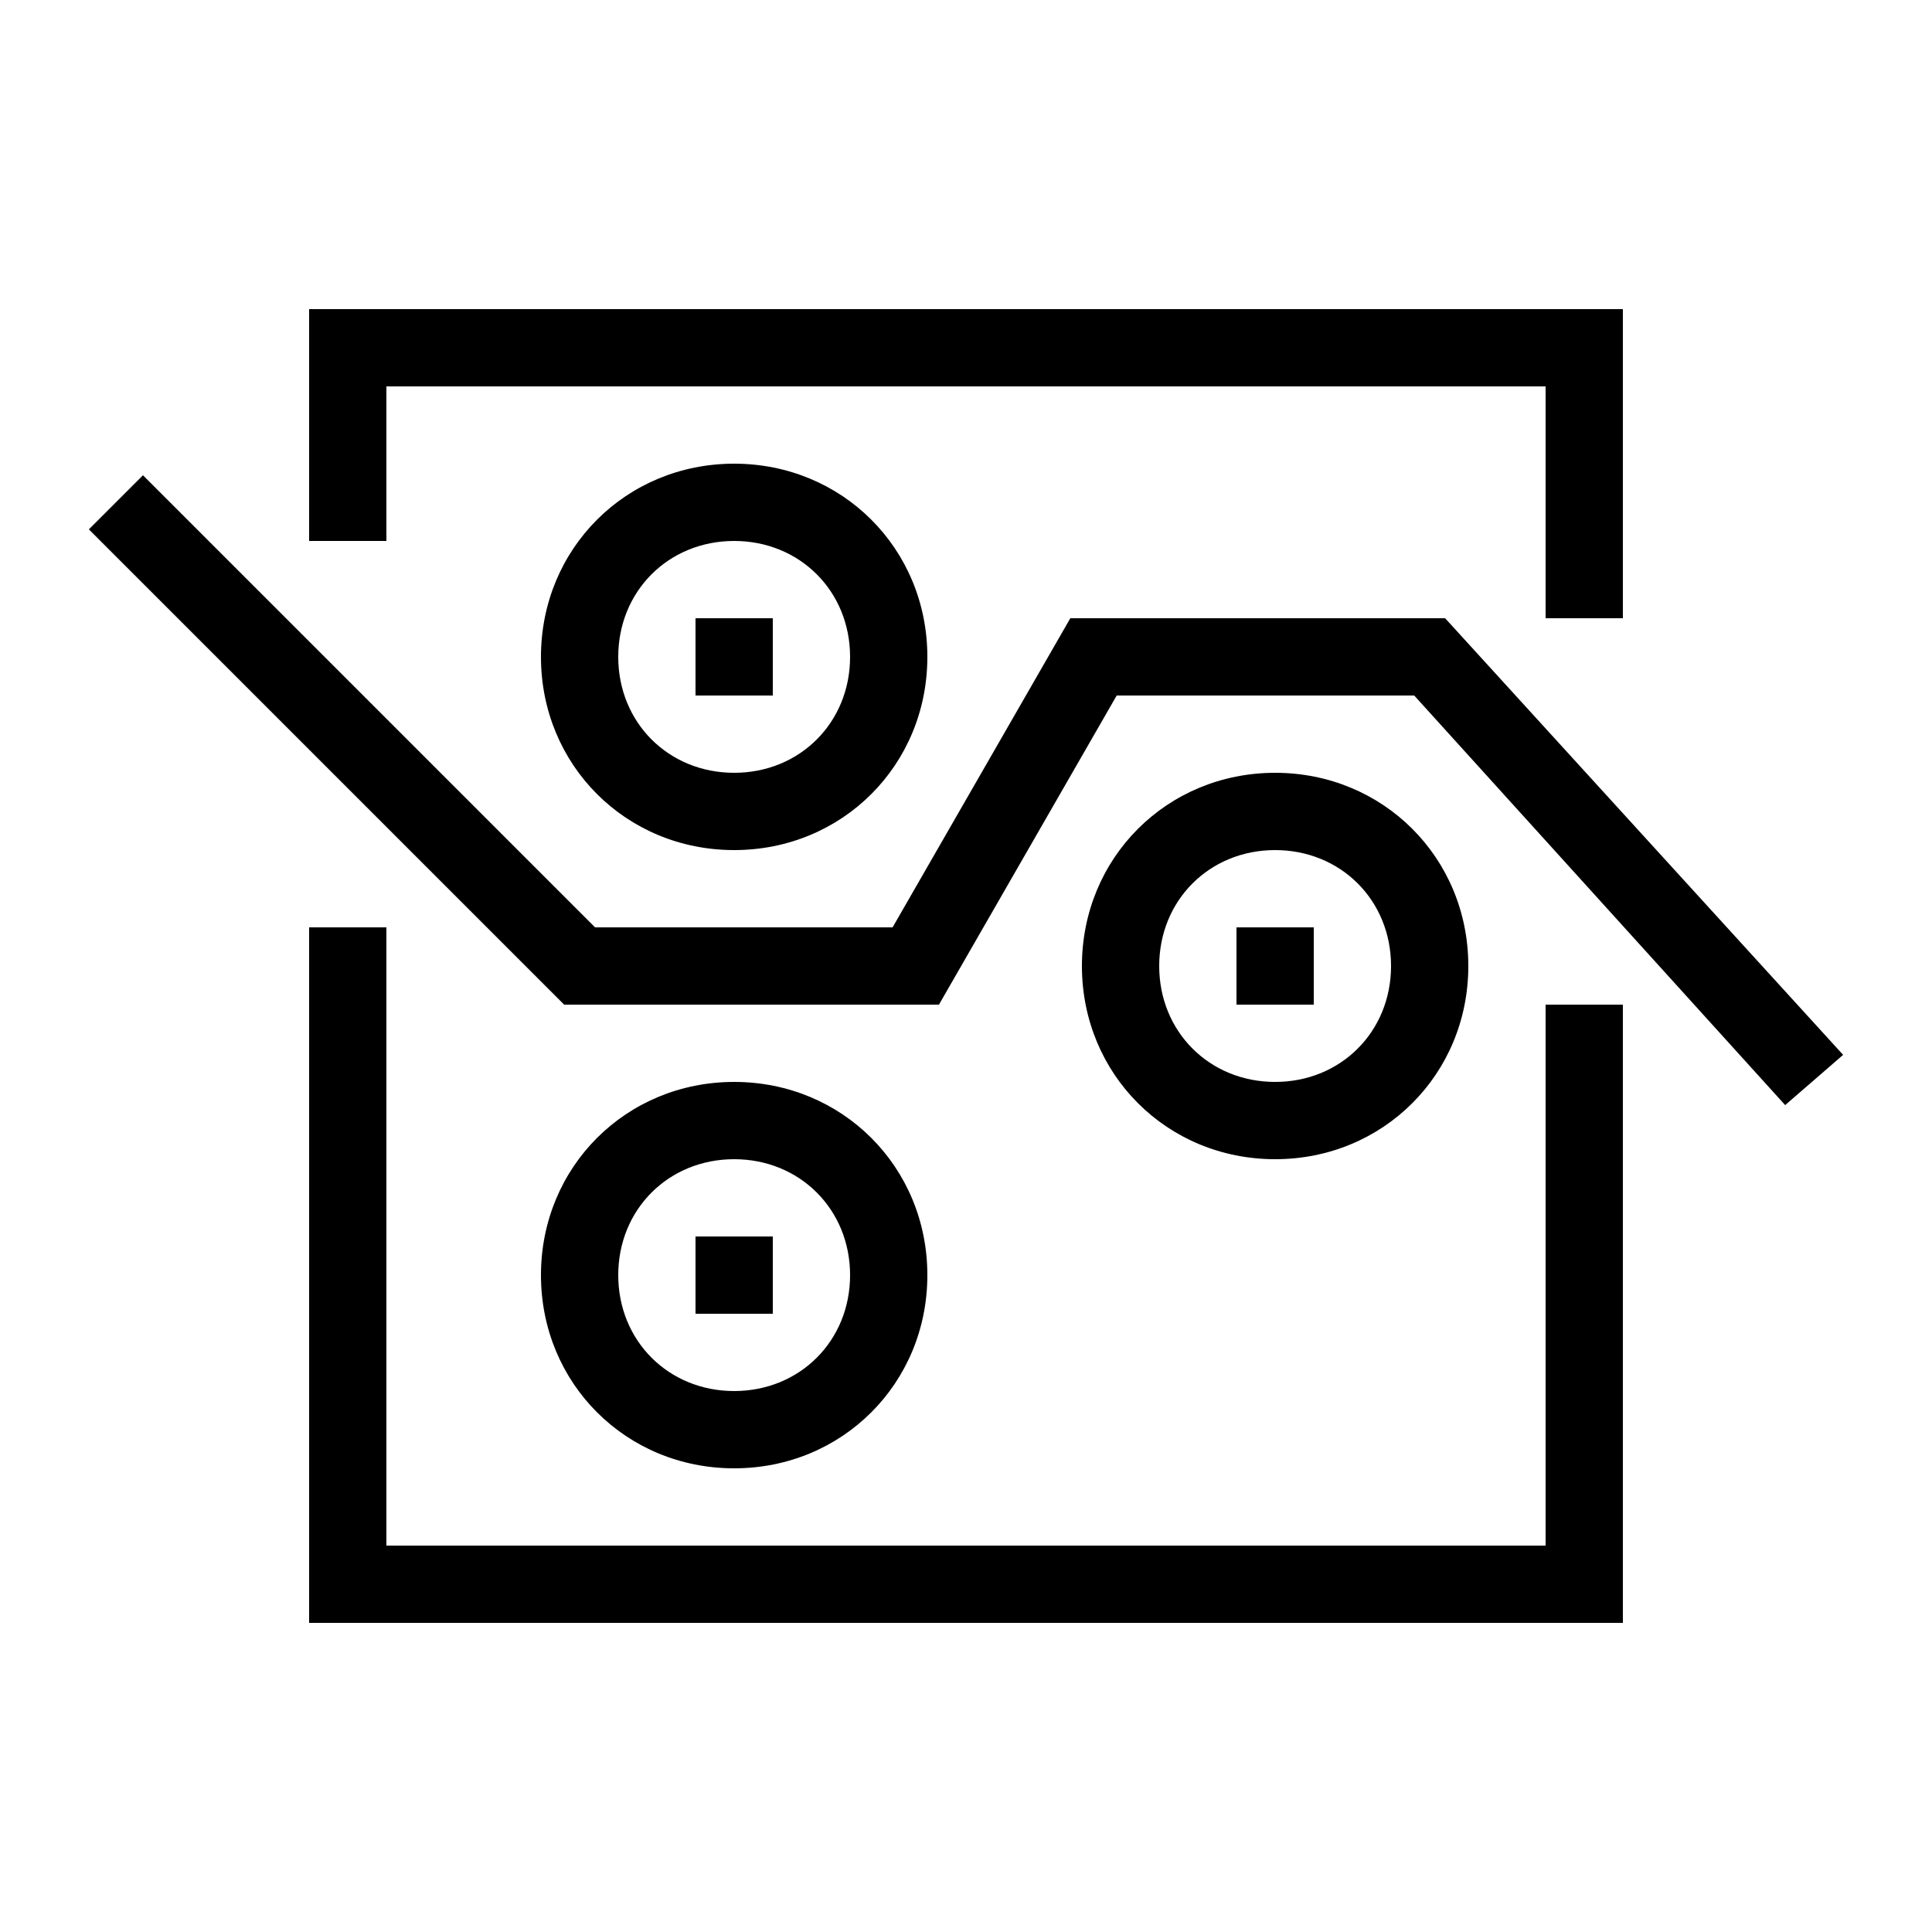 <?xml version="1.0" encoding="utf-8"?>
<!-- Generator: Adobe Illustrator 23.0.1, SVG Export Plug-In . SVG Version: 6.00 Build 0)  -->
<svg version="1.1" id="Black" xmlns="http://www.w3.org/2000/svg" xmlns:xlink="http://www.w3.org/1999/xlink" x="0px" y="0px"
	 viewBox="0 0 50 50" style="enable-background:new 0 0 50 50;" xml:space="preserve">
<path d="M14,17c0,2.8,2.2,5,5,5s5-2.2,5-5s-2.2-5-5-5S14,14.2,14,17z M22,17c0,1.7-1.3,3-3,3s-3-1.3-3-3s1.3-3,3-3S22,15.3,22,17z
	 M18,16h2v2h-2V16z M10,14H8V8h34v8h-2v-6H10V14z M40,26h2v16H8V24h2v16h30V26z M38,25c0-2.8-2.2-5-5-5s-5,2.2-5,5s2.2,5,5,5
	S38,27.8,38,25z M30,25c0-1.7,1.3-3,3-3s3,1.3,3,3s-1.3,3-3,3S30,26.7,30,25z M20,34h-2v-2h2V34z M34,26h-2v-2h2V26z M24,33
	c0-2.8-2.2-5-5-5s-5,2.2-5,5s2.2,5,5,5S24,35.8,24,33z M16,33c0-1.7,1.3-3,3-3s3,1.3,3,3s-1.3,3-3,3S16,34.7,16,33z M47.7,27.3
	l-1.5,1.3L36.6,18h-7.7l-4.6,8h-9.7L2.3,13.7l1.4-1.4L15.4,24h7.7l4.6-8h9.7L47.7,27.3z"/>
</svg>
